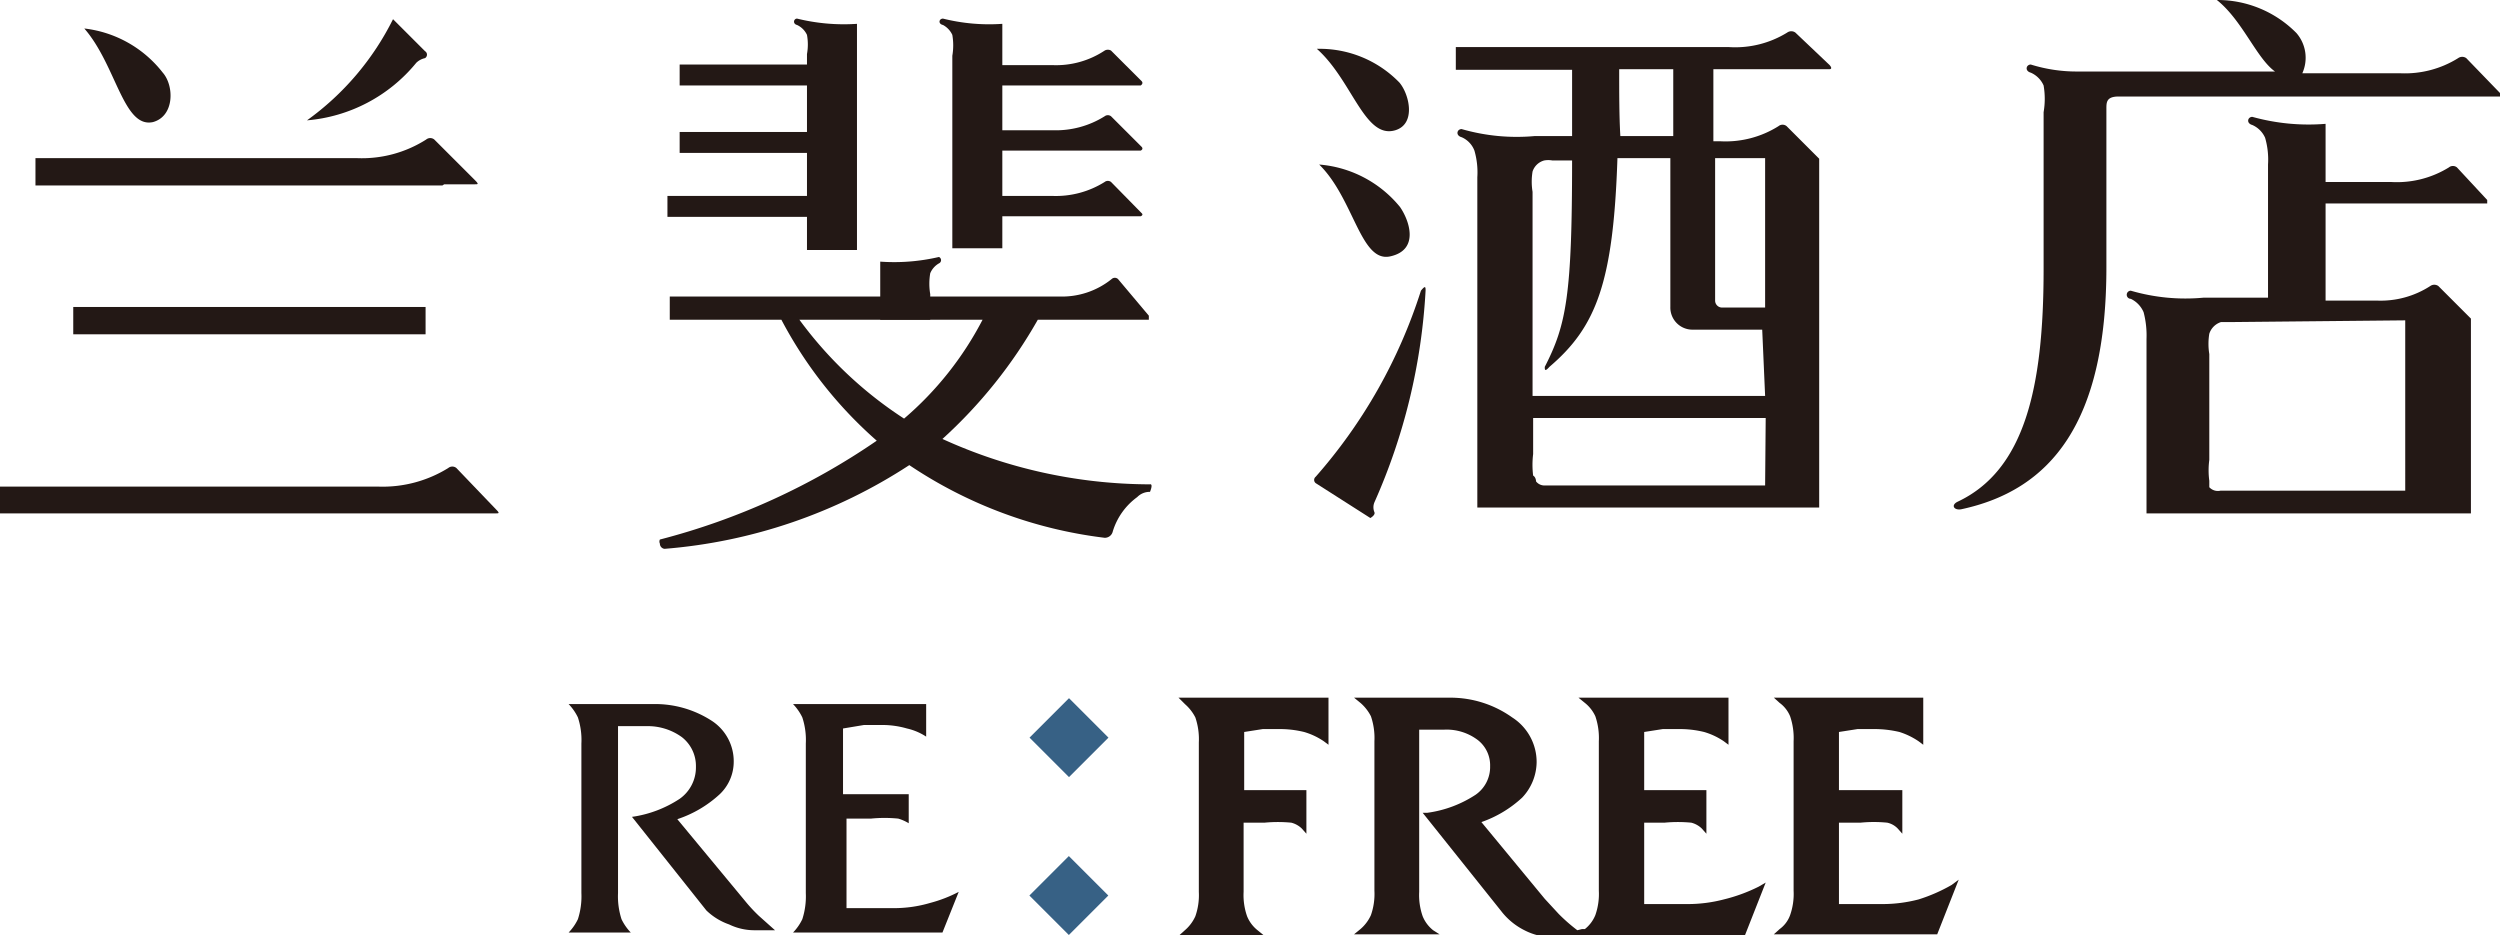 <svg xmlns="http://www.w3.org/2000/svg" viewBox="0 0 43 16.09"><defs><style>.cls-1,.cls-2{fill:#231815;}.cls-1{fill-rule:evenodd;}.cls-3{fill:#376185;}</style></defs><g id="图层_2" data-name="图层 2"><g id="图层_1-2" data-name="图层 1"><path class="cls-1" d="M7.64,3.17h.53c.05,0,.07,0,0-.07l-.7-.7a.11.11,0,0,0-.14,0,2.06,2.06,0,0,1-1.19.32H.61v.47h7Z"/><rect class="cls-2" x="1.26" y="5.28" width="6.06" height="0.47"/><path class="cls-1" d="M2.63,2.1C3,2,3,1.48,2.8,1.25A2,2,0,0,0,1.45.49c-.06,0-.08,0,0,0C2,1.12,2.12,2.21,2.63,2.1Z"/><path class="cls-1" d="M7.16,1.08A.31.31,0,0,1,7.31,1a.07.07,0,0,0,0-.12L6.76.33s0,0,0,0A4.74,4.74,0,0,1,5.28,2.07s0,0,0,0A2.72,2.72,0,0,0,7.16,1.08Z"/><path class="cls-1" d="M7.85,8.05a.11.11,0,0,0-.14,0,2.14,2.14,0,0,1-1.19.32H0v.46H8.53c.05,0,.07,0,0-.07Z"/><path class="cls-1" d="M30.88.56a.12.12,0,0,0-.14,0,1.7,1.7,0,0,1-1,.25h-4.7v.39h2V2.34h-.64a3.41,3.41,0,0,1-1.26-.12c-.08,0-.11.11,0,.14a.41.41,0,0,1,.22.23,1.35,1.35,0,0,1,.05.46V8.73h5.88v-6h0l0,0-.56-.56a.11.11,0,0,0-.14,0,1.71,1.71,0,0,1-1,.26h-.12V1.19h2s.06,0,0-.07Zm-3,.63h.9V2.34h-.91C27.85,2,27.85,1.6,27.85,1.19Zm2.48,7.16H26.57a.18.18,0,0,1-.15-.07s0-.07-.05-.1a1.52,1.52,0,0,1,0-.37V7.19h4Zm0-1.54h-4V3.3a1.08,1.08,0,0,1,0-.35.29.29,0,0,1,.2-.19.39.39,0,0,1,.14,0h.34c0,2.32-.1,2.83-.47,3.55,0,.05,0,.09.08,0,.81-.69,1.1-1.46,1.17-3.59h.91V5.28a.38.38,0,0,0,.39.39h1.19Zm0-4.09V5.29h-.74a.12.12,0,0,1-.12-.12V2.72Z"/><path class="cls-1" d="M24.52,5c0-.06,0-.1-.08,0a8.94,8.94,0,0,1-1.81,3.2.07.07,0,0,0,0,.11l.94.6s.09-.05.07-.1a.22.22,0,0,1,0-.17A10.33,10.33,0,0,0,24.52,5Z"/><path class="cls-1" d="M22.69,2.83c-.05,0-.08,0,0,0,.6.59.71,1.69,1.22,1.58s.33-.62.17-.85A2,2,0,0,0,22.69,2.83Z"/><path class="cls-1" d="M24,2.24c.36-.11.24-.62.07-.82A1.91,1.91,0,0,0,22.65.84s-.07,0,0,0C23.26,1.38,23.47,2.4,24,2.24Z"/><path class="cls-1" d="M43,1.6,42.42,1a.12.12,0,0,0-.14,0,1.73,1.73,0,0,1-1,.26H39.6a.65.65,0,0,0-.1-.69A1.91,1.91,0,0,0,38.13,0c-.05,0-.07,0,0,0,.44.35.68,1,1,1.23H35.73a2.64,2.64,0,0,1-.8-.12c-.08,0-.11.11,0,.14a.43.43,0,0,1,.22.22,1.35,1.35,0,0,1,0,.46v2.7c0,2.05-.33,3.46-1.48,4-.12.06-.06.15.06.13,1.55-.33,2.5-1.5,2.5-4.16V1.87c0-.11,0-.21.21-.21H43S43,1.64,43,1.6Z"/><path class="cls-1" d="M42.26,2.88a.11.11,0,0,0-.14,0,1.7,1.7,0,0,1-1,.25H40v-1H40a3.61,3.61,0,0,1-1.26-.12c-.08,0-.11.11,0,.14a.43.43,0,0,1,.22.22,1.35,1.35,0,0,1,.05.46V5.12H37.9A3.35,3.35,0,0,1,36.65,5a.07.07,0,0,0,0,.14.45.45,0,0,1,.22.23,1.57,1.57,0,0,1,.05.46v3h5.58V5.48h0s0,0,0,0l-.56-.56a.12.12,0,0,0-.14,0,1.57,1.57,0,0,1-.92.25H40V3.5h2.78s0,0,0-.06Zm-.89,2.63V8.44H38.19A.2.2,0,0,1,38,8.38l0-.11a1.36,1.36,0,0,1,0-.36V6.09a1.08,1.08,0,0,1,0-.35.31.31,0,0,1,.2-.2l.14,0Z"/><path class="cls-1" d="M19.64,1.4,19.11.87a.11.11,0,0,0-.11,0,1.51,1.51,0,0,1-.9.25H16.46v.35h3.16S19.67,1.44,19.64,1.4Z"/><path class="cls-1" d="M19.64,2.53,19.11,2A.09.09,0,0,0,19,2a1.58,1.58,0,0,1-.9.24H16.46v.35h3.16S19.67,2.57,19.64,2.53Z"/><path class="cls-1" d="M19.64,3.67l-.53-.54a.09.09,0,0,0-.11,0,1.58,1.58,0,0,1-.9.24H16.46v.35h3.16S19.67,3.7,19.64,3.67Z"/><rect class="cls-2" x="11.69" y="1.11" width="2.4" height="0.36"/><rect class="cls-2" x="11.48" y="3.37" width="2.61" height="0.36"/><rect class="cls-2" x="11.69" y="2.27" width="2.4" height="0.36"/><path class="cls-1" d="M13.71.32c-.06,0-.08.09,0,.11a.35.35,0,0,1,.17.17.92.92,0,0,1,0,.33V4.3h.86V.41A3.36,3.36,0,0,1,13.71.32Z"/><path class="cls-1" d="M16.22.32c-.07,0-.09.09,0,.11a.37.37,0,0,1,.16.17,1.07,1.07,0,0,1,0,.36v.41h0v2.9h.86V.41A3.27,3.27,0,0,1,16.22.32Z"/><path class="cls-2" d="M19.78,8.33h-.09a8.63,8.63,0,0,1-3.48-.78A8.26,8.26,0,0,0,17.85,5.5h1.91s0,0,0-.07l-.53-.63a.08.08,0,0,0-.11,0,1.36,1.36,0,0,1-.9.3H11.52V5.5h1.92a7.27,7.27,0,0,0,1.64,2.08,11.8,11.8,0,0,1-3.73,1.7h0a.08.08,0,0,0,0,.07.09.09,0,0,0,.08.09h0A9,9,0,0,0,15.64,8,7.68,7.68,0,0,0,19,9.25a.14.14,0,0,0,.14-.11,1.14,1.14,0,0,1,.42-.59h0a.3.3,0,0,1,.22-.09,0,0,0,0,0,0,0S19.84,8.32,19.78,8.33ZM15.55,7.2a6.86,6.86,0,0,1-1.8-1.7H16.9A5.67,5.67,0,0,1,15.55,7.2Z"/><path class="cls-1" d="M16.15,4.42a.06.06,0,0,1,0,.11A.35.35,0,0,0,16,4.7a1.07,1.07,0,0,0,0,.36V5.5h-.86v-1A3.39,3.39,0,0,0,16.15,4.42Z"/><path class="cls-2" d="M12.54,15.9A1,1,0,0,0,13,16h.05l.28,0-.28-.25a2.73,2.73,0,0,1-.24-.26l-1.16-1.4h0a2,2,0,0,0,.73-.43.77.77,0,0,0,.24-.56.83.83,0,0,0-.39-.71,1.79,1.79,0,0,0-1-.28H9.78a.87.87,0,0,1,.16.23,1.24,1.24,0,0,1,.06.45v2.57a1.28,1.28,0,0,1-.06.45.87.87,0,0,1-.16.23h1.07a.87.87,0,0,1-.16-.23,1.28,1.28,0,0,1-.06-.45V12.49h0l.27,0h.21a1,1,0,0,1,.62.19.63.63,0,0,1,.24.51.66.66,0,0,1-.28.55,2,2,0,0,1-.82.31l1.28,1.61A1.07,1.07,0,0,0,12.54,15.9Z"/><path class="cls-2" d="M16,15.53a2.2,2.2,0,0,1-.64.09l-.35,0-.45,0h0V14.08h.42a2.37,2.37,0,0,1,.47,0,.75.75,0,0,1,.18.08v-.5H14.5V12.53h0l.36-.06.29,0a1.53,1.53,0,0,1,.45.06,1,1,0,0,1,.33.14v-.56H13.64a.87.87,0,0,1,.16.23,1.24,1.24,0,0,1,.06.45v2.57a1.28,1.28,0,0,1-.06.45.87.87,0,0,1-.16.23h2.57l.28-.7A2.34,2.34,0,0,1,16,15.53Z"/><path class="cls-2" d="M20.38,12.11a.76.76,0,0,1,.18.23,1.16,1.16,0,0,1,.06.43v2.57a1.1,1.1,0,0,1-.06.42.69.69,0,0,1-.18.24l-.1.09h1.46L21.63,16a.59.59,0,0,1-.18-.24,1.1,1.1,0,0,1-.06-.42V14.15h.36a2.39,2.39,0,0,1,.46,0,.4.4,0,0,1,.18.1l.08.09v-.75H21.4v-1l.32-.05.28,0a1.75,1.75,0,0,1,.43.05,1.19,1.19,0,0,1,.34.16l.08.06V12H20.27Z"/><path class="cls-2" d="M29.65,15.47a2.45,2.45,0,0,1-.62.08l-.34,0-.41,0V14.15h.35a2.39,2.39,0,0,1,.46,0,.4.4,0,0,1,.18.1l.08.09v-.75H28.28v-1l.32-.05.28,0a1.75,1.75,0,0,1,.43.05,1.19,1.19,0,0,1,.34.16l.08.06V12H27.15l.11.09a.63.63,0,0,1,.18.23,1.16,1.16,0,0,1,.06.43v2.57a1.1,1.1,0,0,1-.06.42.59.59,0,0,1-.18.24l-.05,0L27.13,16a3,3,0,0,1-.32-.28l-.24-.26-1.09-1.32a2,2,0,0,0,.7-.42.9.9,0,0,0,.25-.61.91.91,0,0,0-.42-.77A1.83,1.83,0,0,0,24.94,12H23.29l.11.09a.76.76,0,0,1,.18.23,1.16,1.16,0,0,1,.06.43v2.57a1.1,1.1,0,0,1-.06.42.69.69,0,0,1-.18.24l-.11.09h1.47L24.65,16a.59.59,0,0,1-.18-.24,1.1,1.1,0,0,1-.06-.42V12.55l.23,0h.2a.89.89,0,0,1,.58.18.55.55,0,0,1,.21.45.58.58,0,0,1-.25.49,2,2,0,0,1-.83.31l-.08,0,1.35,1.69a1.16,1.16,0,0,0,.4.33,1.07,1.07,0,0,0,.49.12l.49,0,0,0H30l.37-.94-.12.07A2.83,2.83,0,0,1,29.65,15.47Z"/><path class="cls-2" d="M33.57,15.22a2.83,2.83,0,0,1-.57.25,2.45,2.45,0,0,1-.62.08l-.34,0-.41,0V14.15H32a2.32,2.32,0,0,1,.46,0,.35.35,0,0,1,.18.1l.08.09v-.75H31.63v-1l.32-.05.29,0a1.88,1.88,0,0,1,.43.05,1.26,1.26,0,0,1,.33.16l.08.06V12H30.51l.1.09a.54.54,0,0,1,.18.23,1.16,1.16,0,0,1,.06.43v2.57a1.1,1.1,0,0,1-.06.42.51.51,0,0,1-.18.24l-.1.09h2.81l.37-.94Z"/><rect class="cls-3" x="17.91" y="12.21" width="0.96" height="0.96" transform="translate(14.36 -9.29) rotate(45.01)"/><rect class="cls-3" x="17.91" y="14.92" width="0.96" height="0.96" transform="translate(16.27 -8.49) rotate(45)"/></g></g></svg>